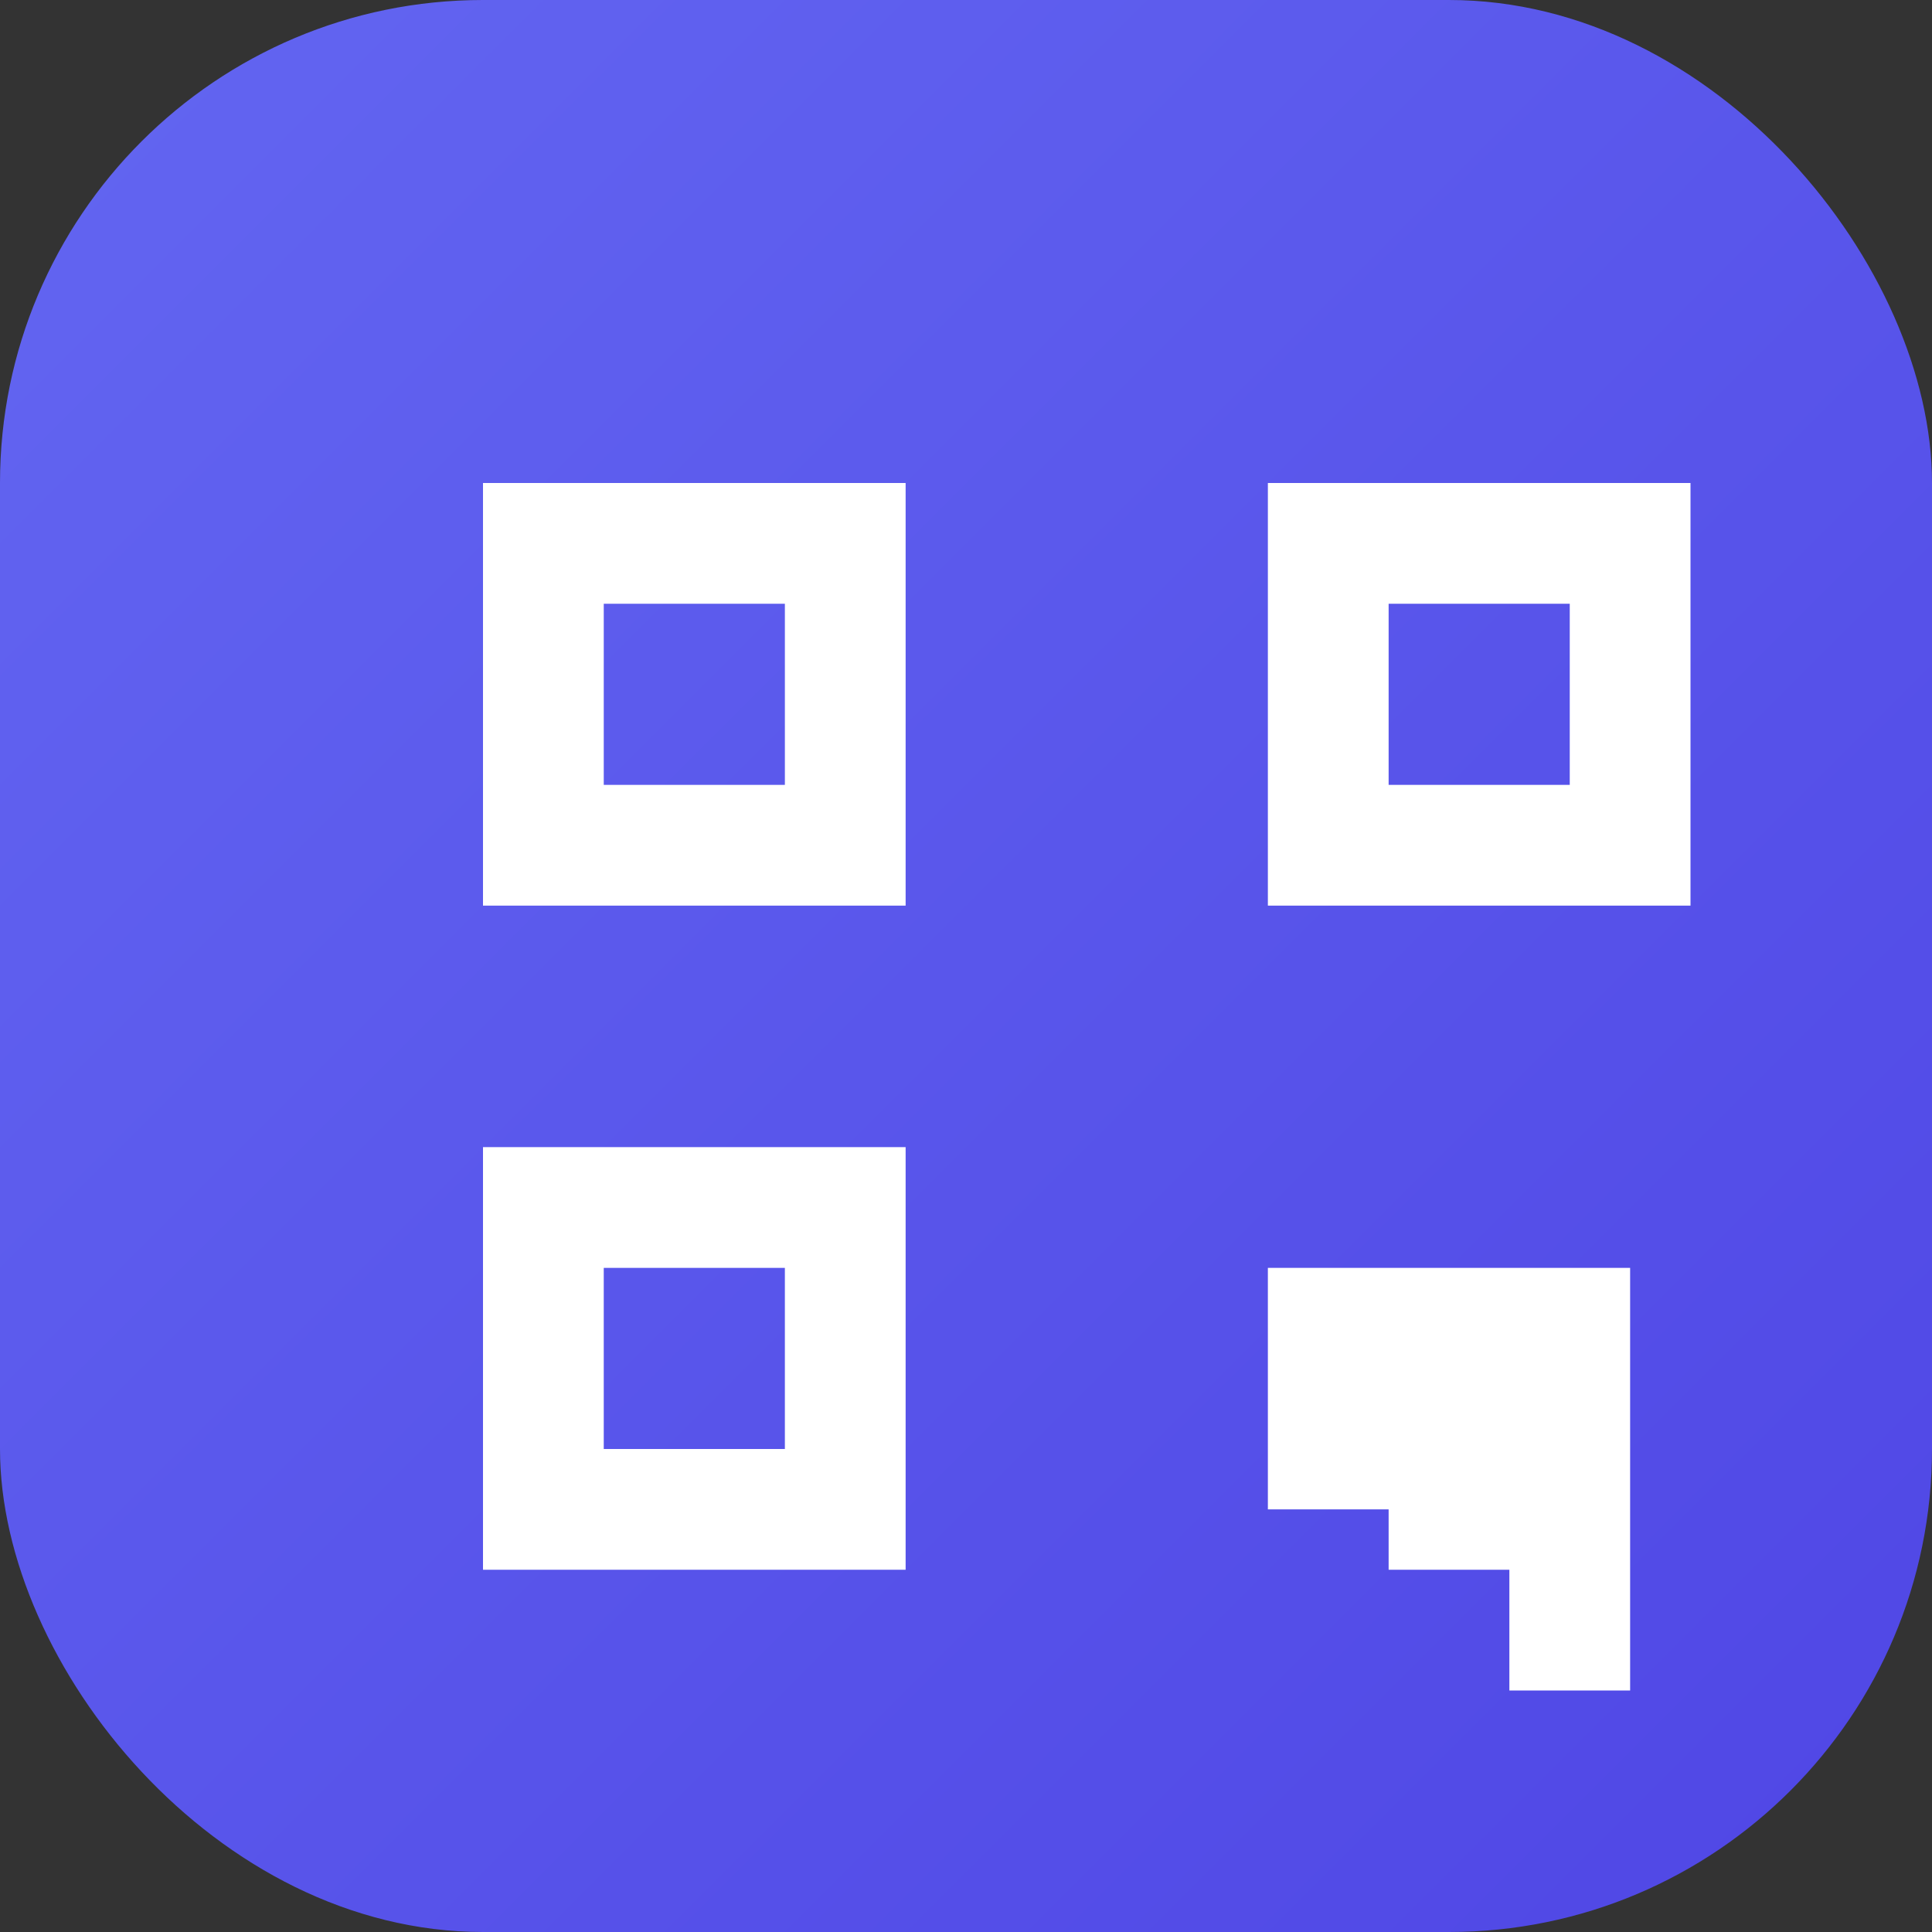 <?xml version="1.0" encoding="UTF-8"?>
<svg width="128" height="128" viewBox="0 0 128 128" fill="none" xmlns="http://www.w3.org/2000/svg">
    <rect x="0" y="0" width="128" height="128" fill="#333333" stroke="none"/>
    <rect width="128" height="128" rx="32" fill="url(#paint0_linear)"/>
    <path d="M32 32h28v28H32V32zm8 8v12h12V40H40zm-8 36h28v28H32V76zm8 8v12h12V84H40zm44-52h28v28H84V32zm8 8v12h12V40H92zM92 92h8v12h-8V92zm-8-8h24v28h-8v-12H84v-16z" fill="white"/>
    <defs>
        <linearGradient id="paint0_linear" x1="0" y1="0" x2="128" y2="128" gradientUnits="userSpaceOnUse">
            <stop stop-color="#6366F1"/>
            <stop offset="1" stop-color="#4F46E5"/>
        </linearGradient>
    </defs>
</svg> 